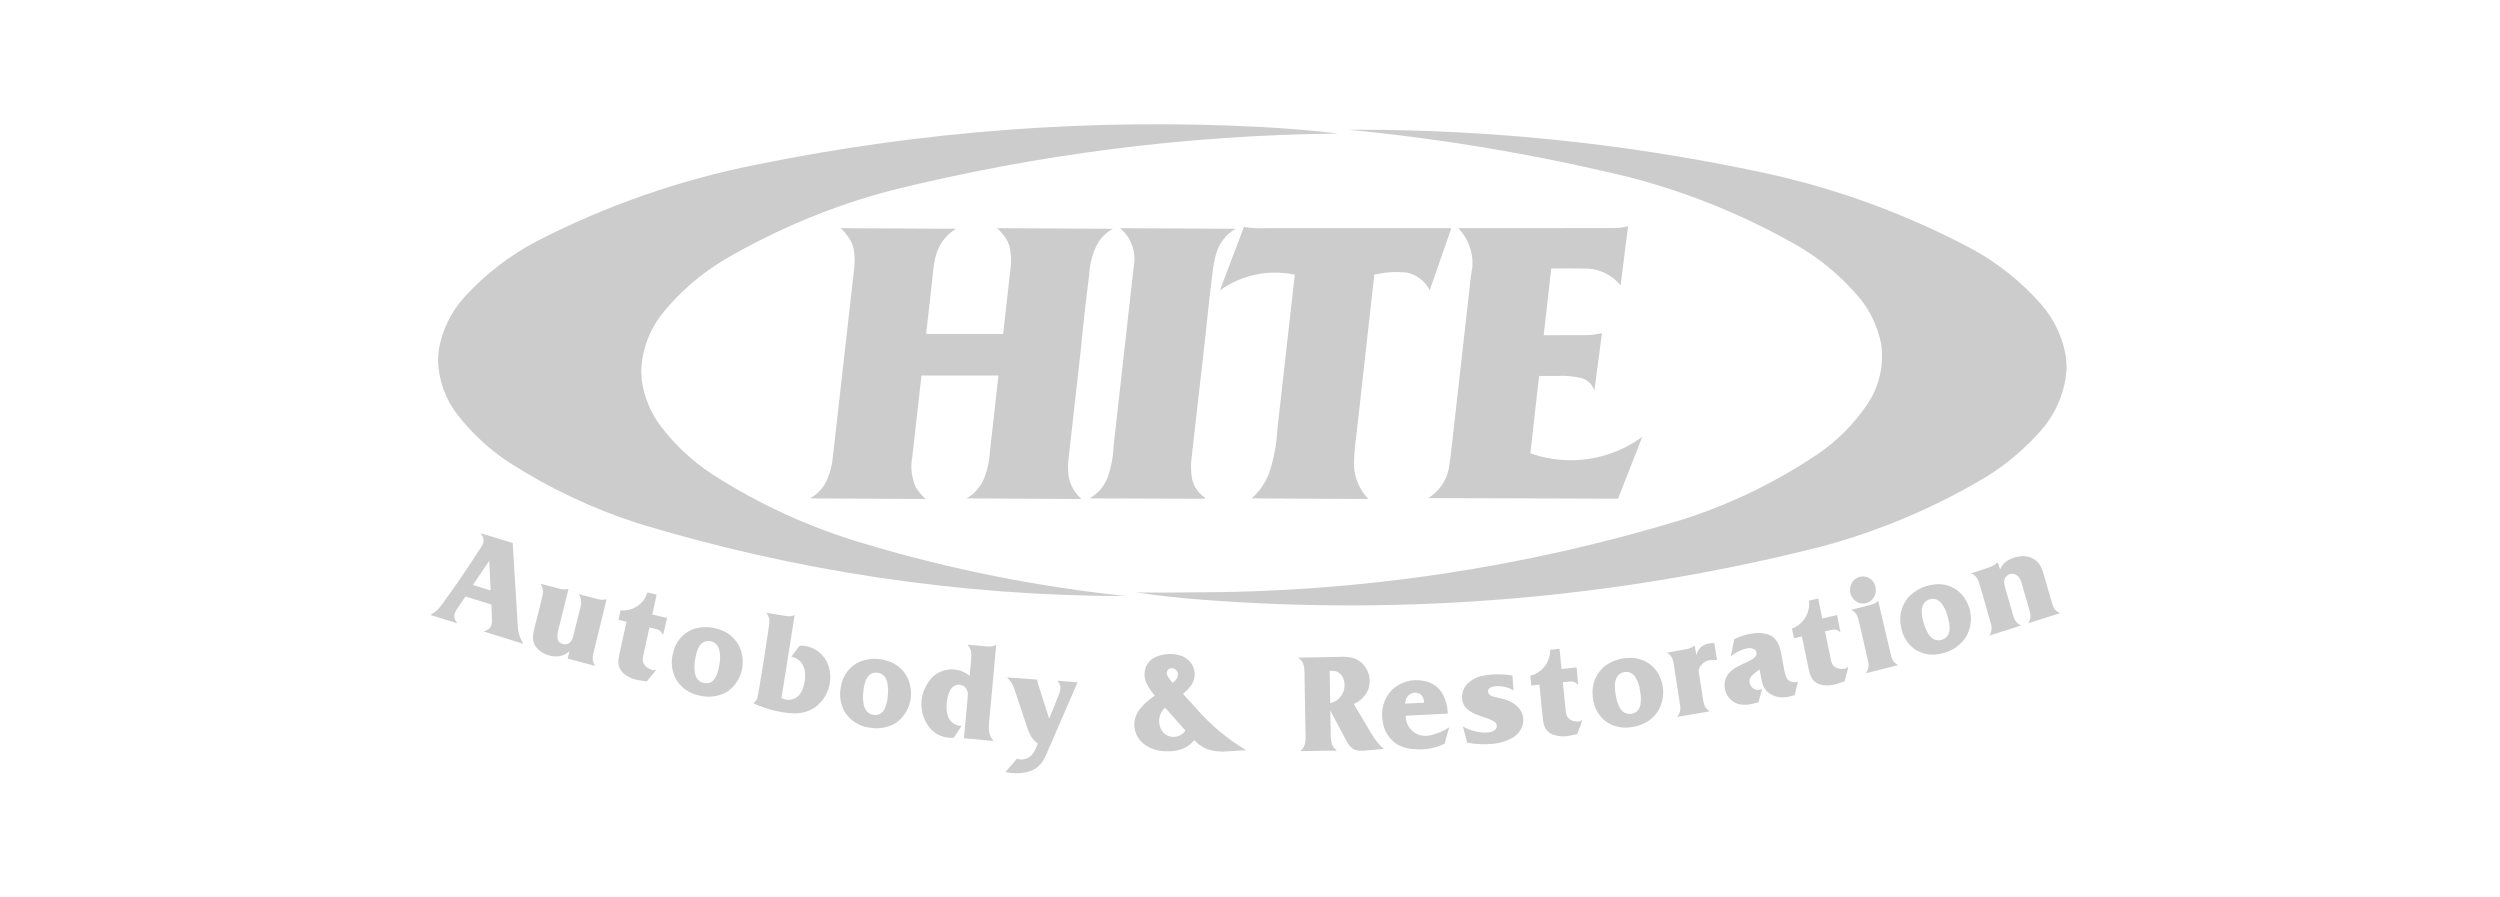<?xml version="1.0" encoding="utf-8"?>
<!-- Generator: Adobe Illustrator 16.0.0, SVG Export Plug-In . SVG Version: 6.00 Build 0)  -->
<!DOCTYPE svg PUBLIC "-//W3C//DTD SVG 1.1//EN" "http://www.w3.org/Graphics/SVG/1.1/DTD/svg11.dtd">
<svg version="1.1" id="Layer_1" xmlns="http://www.w3.org/2000/svg" xmlns:xlink="http://www.w3.org/1999/xlink" x="0px" y="0px"
	 width="825px" height="296px" viewBox="0 0 825 296" enable-background="new 0 0 825 296" xml:space="preserve">
<g>
	<path fill="#CCCCCC" d="M446.668,42.811l-1.5,0.02c31.238,3.023,62.221,8.269,92.713,15.7c19.439,5.048,38.117,12.677,55.53,22.683
		c7.706,4.52,14.577,10.335,20.308,17.187c3.532,4.346,5.949,9.487,7.041,14.978c1.04,6.97-0.556,14.078-4.476,19.935
		c-4.38,6.532-9.979,12.158-16.49,16.569c-13.889,9.347-29.044,16.655-45.005,21.703c-52.328,15.898-106.725,23.949-161.416,23.89
		c-6.125,0.093-12.251,0.107-18.378,0.043c6.846,0.99,13.723,1.758,20.618,2.302c69.034,5.452,138.493-0.461,205.611-17.507
		c19.288-5.168,37.753-13.025,54.852-23.341c6.436-4.076,12.263-9.043,17.302-14.757c5.204-5.805,8.25-13.224,8.623-21.012
		l-0.218-3.295c-1.044-6.538-3.921-12.646-8.3-17.61c-6.609-7.481-14.496-13.728-23.292-18.448
		c-22.439-11.871-46.466-20.459-71.344-25.502C535.376,47.256,491.079,42.719,446.668,42.811"/>
	<path fill="#CCCCCC" d="M441.518,44.075l-0.84-0.13c-8.237-0.93-16.502-1.616-24.779-2.055
		c-55.749-2.898-111.642,1.288-166.336,12.457c-25.178,4.987-49.534,13.475-72.358,25.213c-8.909,4.662-16.941,10.835-23.74,18.243
		c-4.565,4.951-7.584,11.126-8.688,17.77l-0.234,3.335c0.167,6.519,2.423,12.814,6.438,17.955
		c4.788,6.176,10.568,11.512,17.107,15.793c13.195,8.464,27.425,15.191,42.34,20.015c52.263,15.896,106.587,23.994,161.213,24.032
		c-29.049-3.037-57.755-8.763-85.748-17.103c-17.986-5.201-35.122-12.984-50.873-23.105c-6.541-4.302-12.303-9.686-17.038-15.922
		c-3.3-4.429-5.434-9.617-6.205-15.087l-0.18-3.048c0.256-7.191,2.896-14.093,7.504-19.621c5.634-6.805,12.388-12.599,19.97-17.132
		c17.142-10.033,35.563-17.697,54.763-22.785C342.162,50.895,391.725,44.576,441.518,44.075"/>
	<path fill="#CCCCCC" d="M507.898,124.063l5.84-0.005c2.72-0.149,5.445,0.088,8.101,0.7c2.067,0.553,3.696,2.141,4.302,4.193
		l0.723-5.388l0.362-2.822l1.421-10.809c-1.679,0.398-3.393,0.618-5.115,0.656l-14.115,0.025l2.495-21.976
		c0.069-0.01,0.14-0.018,0.21-0.025c4.077-0.066,8.155-0.053,12.232,0.04c4.086,0.357,7.854,2.345,10.455,5.516l2.45-19.543
		c-1.513,0.432-3.078,0.646-4.649,0.638l-50.621,0.03c-0.256,0-0.512,0.003-0.768,0.01c3.26,3.34,4.961,7.902,4.686,12.562
		c-0.364,2.089-0.647,4.191-0.846,6.303l-5.92,52.478c-0.258,2.778-0.625,5.549-1.102,8.3c-0.867,3.932-3.304,7.339-6.746,9.43
		l62.66,0.194l7.991-20.404c-10.466,7.664-24.001,9.768-36.302,5.646l-0.606-0.27c0.021-0.254,0.046-0.511,0.075-0.765
		L507.898,124.063"/>
	<path fill="#CCCCCC" d="M453.523,90.644l0.244-0.055c3.442-0.797,6.993-1.01,10.506-0.632c3.271,0.687,6.048,2.832,7.537,5.825
		l7.065-20.283l0.05-0.175c-0.178-0.017-0.357-0.027-0.538-0.03h-60.593c-2.439,0.153-4.891,0.016-7.3-0.403l-7.842,20.713
		l-0.08,0.203l0.145-0.089c6.9-4.883,15.483-6.767,23.795-5.224l0.742,0.165c-0.01,0.215-0.026,0.429-0.05,0.642l-5.637,50.083
		c-0.229,4.512-0.998,8.981-2.295,13.31c-1.096,3.724-3.205,7.071-6.099,9.662l-0.194,0.115l21.753,0.12l15.992,0.079
		c0.227,0.004,0.451,0.002,0.678-0.005l-0.08-0.234c-2.764-2.986-4.364-6.862-4.518-10.928c0.04-3.136,0.286-6.266,0.737-9.37
		L453.523,90.644"/>
	<path fill="#CCCCCC" d="M397.898,109.907c0.701-7.164,1.506-14.318,2.42-21.459c0.225-1.375,0.503-2.74,0.832-4.093
		c0.892-3.733,3.279-6.933,6.603-8.852L370.2,75.298l-0.587-0.005c3.65,3.027,5.387,7.786,4.547,12.452l-6.672,59.453
		c-0.13,3.566-0.808,7.092-2.013,10.452c-1.14,2.888-3.237,5.296-5.939,6.82l38.094,0.12l-0.055-0.423l-0.139-0.096
		c-2.039-1.4-3.479-3.518-4.033-5.93c-0.208-1.04-0.325-2.097-0.348-3.156c-0.032-0.904-0.018-1.81,0.04-2.714L397.898,109.907"/>
	<path fill="#CCCCCC" d="M304.087,123.928h25.396l-2.843,25.457c-0.16,2.665-0.707,5.291-1.628,7.796
		c-1.061,3.091-3.222,5.686-6.069,7.29l37.97,0.205c-2.342-2.001-3.873-4.789-4.308-7.838c-0.183-1.571-0.204-3.155-0.065-4.73
		l4.098-36.444c0.797-8.43,1.741-16.847,2.829-25.243c0.148-3.617,1.137-7.148,2.888-10.317c1.192-1.939,2.879-3.525,4.888-4.595
		l-1.02-0.015l-36.61-0.195l-0.593-0.005c1.059,0.962,2.002,2.044,2.813,3.222c0.519,0.776,0.93,1.618,1.22,2.505
		c0.486,2.009,0.677,4.079,0.572,6.143l-0.113,1l-2.48,22.042H305.64l2.1-18.89c0.123-1.717,0.351-3.427,0.682-5.118l0.215-1.09
		c0.591-2.678,1.891-5.147,3.763-7.15c0.641-0.69,1.358-1.306,2.137-1.837c0.298-0.206,0.601-0.403,0.911-0.592
		c-0.288-0.019-0.578-0.03-0.866-0.035l-36.615-0.195l-0.523-0.005c1.219,1.186,2.284,2.521,3.171,3.973
		c0.699,1.205,1.115,2.551,1.22,3.939c0.233,1.634,0.261,3.292,0.085,4.933l-7.04,62.336c-0.183,2.22-0.661,4.404-1.418,6.498
		c-1.036,3.186-3.236,5.863-6.16,7.498l36.521,0.189c0.267-0.003,0.531,0,0.797,0.01c0.272-0.003,0.545-0.01,0.816-0.02
		c-1.283-1.153-2.383-2.495-3.265-3.978c-1.375-3.121-1.763-6.588-1.111-9.935L304.087,123.928"/>
	<path fill="#CCCCCC" d="M659.269,185.607l-0.308,0.198c-0.782,0.674-1.695,1.18-2.68,1.487l-5.745,1.89l0.21,0.161
		c0.667,0.3,1.238,0.779,1.646,1.385c0.28,0.449,0.498,0.934,0.648,1.441c1.23,4.058,2.413,8.129,3.55,12.213
		c0.201,0.639,0.378,1.286,0.527,1.94c0.16,0.662,0.155,1.354-0.015,2.014c-0.129,0.496-0.332,0.971-0.603,1.405l10.455-3.32
		l-0.203-0.146c-0.666-0.288-1.235-0.761-1.639-1.362c-0.286-0.446-0.509-0.933-0.658-1.441c-0.151-0.479-0.293-0.962-0.422-1.448
		l-2.201-7.601l-0.114-0.382c-0.174-0.541-0.288-1.099-0.343-1.664c-0.125-1.158,0.481-2.271,1.523-2.794
		c0.978-0.443,2.127-0.255,2.911,0.479c0.19,0.157,0.36,0.335,0.509,0.531c0.259,0.366,0.462,0.769,0.602,1.196
		c0.063,0.187,0.123,0.373,0.18,0.562l0.105,0.364l2.21,7.603c0.2,0.639,0.375,1.286,0.523,1.94c0.16,0.663,0.157,1.354-0.011,2.014
		c-0.13,0.496-0.335,0.971-0.607,1.405l10.46-3.313l-0.208-0.152c-0.665-0.286-1.236-0.757-1.643-1.357
		c-0.284-0.451-0.503-0.938-0.647-1.451c-0.151-0.477-0.293-0.954-0.424-1.437l-2.15-7.427c-0.24-0.922-0.525-1.832-0.858-2.726
		c-0.976-2.682-3.575-4.422-6.427-4.303c-1.726,0.068-3.405,0.566-4.888,1.451c-1.122,0.687-1.996,1.71-2.5,2.925
		C659.763,187.134,659.507,186.373,659.269,185.607"/>
	<path fill="#CCCCCC" d="M641.271,215.518c2.974-0.744,5.579-2.534,7.343-5.042c2.408-3.93,2.366-8.886-0.105-12.775
		c-2.18-3.578-6.315-5.472-10.45-4.786c-3.162,0.367-6.094,1.841-8.275,4.157c-2.303,2.661-3.213,6.253-2.454,9.689
		c0.446,2.994,2.067,5.688,4.507,7.481c2.611,1.719,5.833,2.236,8.852,1.421C640.883,215.618,641.078,215.57,641.271,215.518
		 M640.708,211.142c-0.859,0.274-1.791,0.194-2.59-0.224c-0.705-0.412-1.298-0.995-1.722-1.692
		c-0.777-1.281-1.353-2.675-1.703-4.131c-0.312-1.03-0.486-2.097-0.522-3.174c-0.035-0.771,0.105-1.539,0.407-2.248
		c0.37-0.831,1.062-1.473,1.918-1.779c0.785-0.336,1.667-0.366,2.475-0.083c0.71,0.291,1.328,0.771,1.787,1.385
		c0.821,1.1,1.432,2.342,1.803,3.663c0.144,0.451,0.272,0.908,0.388,1.368c0.28,1.047,0.42,2.127,0.418,3.21
		c-0.002,0.718-0.17,1.425-0.493,2.065c-0.371,0.692-0.983,1.226-1.722,1.493C641.006,211.052,640.858,211.1,640.708,211.142"/>
	<path fill="#CCCCCC" d="M610.968,201.209l0.21,0.232c0.642,0.333,1.173,0.841,1.538,1.463c0.253,0.472,0.439,0.973,0.558,1.493
		c0.998,4.135,1.952,8.277,2.862,12.431c0.165,0.64,0.306,1.285,0.419,1.936c0.119,0.675,0.075,1.367-0.129,2.02
		c-0.152,0.492-0.38,0.96-0.673,1.385l10.625-2.67l-0.194-0.161c-0.652-0.342-1.199-0.855-1.578-1.488
		c-0.252-0.463-0.439-0.959-0.558-1.473c-0.125-0.479-0.239-0.962-0.343-1.446l-3.909-16.667l-0.198,0.156
		c-0.473,0.441-1.033,0.776-1.645,0.984c-0.341,0.121-0.688,0.223-1.04,0.306L610.968,201.209"/>
	<path fill="#CCCCCC" d="M615.613,199.075c1.753-0.399,3.083-1.827,3.358-3.604c0.182-1.06-0.012-2.15-0.546-3.084
		c-0.955-1.723-2.979-2.55-4.866-1.988c-0.832,0.256-1.565,0.762-2.104,1.447c-0.757,0.98-1.09,2.224-0.922,3.452
		s0.821,2.337,1.815,3.077c0.884,0.643,1.985,0.91,3.065,0.746L615.613,199.075"/>
	<path fill="#CCCCCC" d="M596.658,219.806c0.154,0.874,0.361,1.736,0.618,2.585c0.258,0.886,0.73,1.694,1.375,2.354
		c0.661,0.617,1.482,1.042,2.37,1.227c1.868,0.379,3.806,0.233,5.597-0.426c0.702-0.257,1.409-0.501,2.12-0.734l1.125-4.339
		l0.009-0.052c0.003-0.038-0.004-0.076-0.017-0.113l-0.032-0.057l-0.03-0.033l-0.026-0.023l-0.044-0.024l-0.022-0.009l-0.027-0.006
		l-0.049-0.006l-0.044,0.006l-0.038,0.011l-0.028,0.014l-0.049,0.035l-0.03,0.035l-0.018,0.026l-0.021,0.047l-0.008,0.024
		l-0.002,0.014l-0.001,0.012l-0.009,0.04l-0.013,0.035l-0.03,0.051l-0.028,0.033l-0.026,0.019l-0.043,0.025l-0.025,0.01
		l-0.025,0.007c-0.65,0.126-1.314,0.163-1.976,0.108c-0.649-0.072-1.27-0.309-1.802-0.687c-0.432-0.331-0.754-0.782-0.933-1.296
		c-0.142-0.387-0.252-0.782-0.327-1.187l-0.12-0.598l-1.787-8.587l1.1-0.249c0.509-0.134,1.027-0.238,1.548-0.318
		c0.56-0.088,1.131,0.021,1.619,0.309c0.286,0.145,0.562,0.312,0.82,0.499l-1.095-5.62l-4.88,1.103l-1.358-6.561l-3.032,0.686
		l0.015,0.184c0.358,3.694-1.641,7.218-4.995,8.806c-0.214,0.097-0.431,0.185-0.651,0.263l0.662,3.169l2.635-0.592L596.658,219.806"
		/>
	<path fill="#CCCCCC" d="M593.308,225.019c-0.636,0.13-1.288,0.14-1.927,0.026c-0.789-0.154-1.46-0.672-1.812-1.395
		c-0.271-0.541-0.472-1.113-0.593-1.706c-0.06-0.265-0.116-0.53-0.168-0.797c-0.072-0.378-0.143-0.756-0.21-1.134l-0.667-3.694
		c-0.072-0.415-0.154-0.827-0.243-1.238c-0.225-1.129-0.625-2.214-1.189-3.216c-0.794-1.352-2.106-2.321-3.63-2.686
		c-1.681-0.399-3.431-0.408-5.115-0.025c-1.887,0.331-3.721,0.919-5.45,1.748l-1.12,5.677l0.283-0.229
		c1.472-1.161,3.183-1.98,5.009-2.399c0.674-0.137,1.368-0.099,2.021,0.109c0.338,0.11,0.637,0.316,0.862,0.593
		c0.438,0.577,0.434,1.378-0.011,1.952c-0.194,0.256-0.428,0.481-0.692,0.666c-0.595,0.421-1.229,0.782-1.893,1.082
		c-1.167,0.509-2.312,1.062-3.439,1.655c-1.061,0.555-2.017,1.29-2.823,2.174c-1,1.264-1.489,2.857-1.371,4.466
		c0.12,1.607,0.837,3.112,2.014,4.214c1.011,1.009,2.356,1.611,3.783,1.69c1.05,0.066,2.105-0.005,3.137-0.213l2.23-0.587
		l1.175-4.388l-0.228,0.078c-0.344,0.14-0.711,0.222-1.082,0.24c-1.264-0.009-2.365-0.86-2.688-2.082
		c-0.143-0.399-0.181-0.829-0.114-1.249c0.087-0.405,0.27-0.787,0.532-1.108c0.32-0.396,0.691-0.749,1.101-1.05l0.385-0.303
		l1.295-0.973l0.268,1.521c0.144,0.953,0.334,1.9,0.572,2.834c0.26,1.082,0.808,2.075,1.583,2.872
		c1.479,1.4,3.478,2.116,5.507,1.973c0.633-0.026,1.263-0.104,1.883-0.233l1.737-0.489L593.308,225.019"/>
	<path fill="#CCCCCC" d="M559.258,213.04l-0.285,0.146c-0.755,0.566-1.643,0.929-2.578,1.056l-6.203,1.12l0.179,0.182
		c0.704,0.444,1.247,1.104,1.543,1.884c0.19,0.513,0.321,1.045,0.395,1.586l1.9,12.265c0.12,0.66,0.213,1.326,0.28,1.994
		c0.074,0.676-0.016,1.357-0.261,1.992c-0.18,0.469-0.431,0.908-0.744,1.301l10.698-1.815l-0.184-0.178
		c-0.704-0.443-1.247-1.101-1.545-1.878c-0.189-0.514-0.321-1.049-0.394-1.593c-0.061-0.374-0.118-0.749-0.174-1.123l-1.09-7.011
		c-0.072-0.388-0.134-0.778-0.183-1.17c-0.042-0.319-0.029-0.642,0.033-0.957c0.075-0.332,0.216-0.647,0.408-0.927
		c0.842-1.271,2.244-2.061,3.769-2.117c0.596-0.021,1.193-0.005,1.788,0.052l-0.881-5.672l-1.662,0.146l-0.216,0.042
		c-1.38,0.236-2.601,1.028-3.38,2.189c-0.328,0.508-0.556,1.072-0.673,1.665C559.609,215.161,559.428,214.103,559.258,213.04"/>
	<path fill="#CCCCCC" d="M538.326,239.953c3.034-0.332,5.845-1.757,7.907-4.007c2.872-3.6,3.439-8.521,1.463-12.681
		c-1.716-3.838-5.572-6.264-9.773-6.15c-3.172-0.063-6.261,1.005-8.718,3.012c-2.616,2.339-3.964,5.782-3.63,9.273
		c0.077,3.041,1.353,5.927,3.55,8.029c2.368,2.054,5.499,2.999,8.608,2.602C537.931,240.009,538.129,239.982,538.326,239.953
		 M538.311,235.551c-0.893,0.156-1.81-0.05-2.549-0.573c-0.645-0.502-1.16-1.156-1.494-1.903c-0.612-1.377-1.01-2.838-1.18-4.334
		c-0.183-1.062-0.228-2.143-0.135-3.216c0.06-0.767,0.293-1.511,0.682-2.175c0.471-0.774,1.242-1.318,2.127-1.505
		c0.823-0.228,1.7-0.142,2.46,0.245c0.671,0.386,1.228,0.945,1.608,1.617c0.674,1.2,1.125,2.512,1.33,3.873
		c0.086,0.466,0.156,0.934,0.213,1.404c0.15,1.077,0.156,2.169,0.02,3.247c-0.085,0.711-0.336,1.392-0.731,1.987
		c-0.458,0.636-1.135,1.077-1.901,1.238C538.612,235.495,538.462,235.527,538.311,235.551"/>
	<path fill="#CCCCCC" d="M509,235.878c0.062,0.889,0.175,1.774,0.34,2.65c0.163,0.91,0.546,1.768,1.115,2.496
		c0.597,0.689,1.373,1.202,2.24,1.483c1.811,0.592,3.75,0.667,5.6,0.22c0.729-0.175,1.458-0.339,2.192-0.49l1.567-4.188
		c0.027-0.065,0.025-0.139-0.003-0.201c-0.028-0.063-0.082-0.113-0.146-0.137c-0.065-0.021-0.136-0.016-0.194,0.02l-0.04,0.03
		l-0.027,0.028l-0.029,0.048l-0.014,0.027l-0.009,0.028l-0.013,0.04l-0.019,0.033l-0.036,0.05l-0.036,0.026l-0.029,0.02
		l-0.048,0.019l-0.023,0.007l-0.024,0.003c-0.659,0.051-1.323,0.011-1.973-0.119c-0.636-0.144-1.225-0.446-1.713-0.879
		c-0.395-0.378-0.671-0.862-0.796-1.395c-0.101-0.399-0.169-0.808-0.204-1.219l-0.064-0.614l-0.866-8.73l1.115-0.125
		c0.52-0.073,1.044-0.12,1.567-0.14c0.569-0.023,1.129,0.151,1.583,0.494c0.269,0.175,0.523,0.369,0.763,0.582l-0.497-5.708
		l-4.971,0.546l-0.666-6.69l-3.087,0.348v0.176c-0.02,3.702-2.378,6.985-5.879,8.186c-0.221,0.071-0.445,0.135-0.674,0.188
		l0.318,3.231l2.68-0.298L509,235.878"/>
	<path fill="#CCCCCC" d="M484.17,245.099c2.809,0.508,5.677,0.631,8.521,0.364c2.274-0.209,4.479-0.896,6.472-2.014
		c1.295-0.739,2.329-1.86,2.958-3.21c1.167-2.514,0.516-5.496-1.59-7.295c-1.205-1.052-2.639-1.808-4.186-2.207
		c-0.433-0.121-0.867-0.233-1.305-0.333l-1.922-0.431c-0.375-0.08-0.738-0.207-1.081-0.375c-0.296-0.146-0.547-0.366-0.732-0.641
		c-0.189-0.303-0.275-0.659-0.248-1.015c0.032-0.273,0.158-0.524,0.358-0.713c0.243-0.225,0.532-0.395,0.847-0.499
		c0.731-0.243,1.501-0.35,2.271-0.313c1.733,0.042,3.432,0.52,4.933,1.39l-0.373-4.869l-0.432-0.073
		c-3.201-0.515-6.47-0.444-9.646,0.208c-1.894,0.391-3.622,1.356-4.949,2.763c-1.467,1.636-1.973,3.918-1.333,6.02
		c0.325,0.94,0.922,1.765,1.713,2.368c0.932,0.715,1.969,1.28,3.071,1.682l3.969,1.419c0.523,0.191,1.024,0.438,1.498,0.734
		c0.278,0.168,0.521,0.392,0.712,0.656c0.166,0.244,0.251,0.535,0.245,0.832c0.011,0.547-0.24,1.064-0.679,1.395
		c-0.362,0.27-0.774,0.464-1.215,0.572c-0.979,0.234-1.994,0.303-2.997,0.203c-2.202-0.211-4.337-0.869-6.277-1.931L484.17,245.099"
		/>
	<path fill="#CCCCCC" d="M478.22,240.031c-1.903,1.25-4.019,2.142-6.243,2.633c-1.631,0.361-3.338,0.135-4.819-0.64
		c-1.837-1.076-3.04-2.978-3.23-5.1c-0.032-0.244-0.052-0.492-0.06-0.738l13.92-0.697l-0.025-0.333
		c-0.105-2.16-0.688-4.27-1.707-6.177c-1.276-2.269-3.515-3.833-6.085-4.252c-3.84-0.865-7.855,0.258-10.689,2.987
		c-2.604,2.751-3.715,6.591-2.986,10.307c0.373,3.159,2.152,5.98,4.844,7.677c1.737,0.951,3.677,1.476,5.657,1.529
		c3.408,0.323,6.84-0.302,9.917-1.801L478.22,240.031 M463.682,232.195c0.04-0.891,0.346-1.749,0.876-2.467
		c0.923-1.106,2.474-1.454,3.779-0.849c0.638,0.319,1.122,0.877,1.351,1.551c0.172,0.467,0.266,0.956,0.282,1.452L463.682,232.195"
		/>
	<path fill="#CCCCCC" d="M439.007,234.495l5.393,10.146c0.395,0.758,0.908,1.446,1.522,2.041c0.651,0.586,1.478,0.941,2.351,1.014
		c0.733,0.071,1.473,0.068,2.205-0.01l6.199-0.541l-0.17-0.141c-1.389-1.231-2.581-2.669-3.535-4.262
		c-0.244-0.383-0.48-0.769-0.712-1.16l-5.506-9.252l0.268-0.13c1.925-0.892,3.47-2.438,4.363-4.36
		c1.448-3.507,0.27-7.55-2.836-9.729c-0.98-0.669-2.108-1.091-3.289-1.229c-0.874-0.127-1.756-0.17-2.638-0.132l-0.807,0.021
		l-13.313,0.245l0.055,0.177c0.848,0.565,1.444,1.433,1.672,2.425c0.173,0.733,0.259,1.484,0.259,2.236l0.01,1.39l0.305,17.941
		c0.003,0.309,0.01,0.614,0.021,0.923c0.018,0.386,0.027,0.773,0.029,1.159c0.014,0.746-0.066,1.491-0.239,2.217
		c-0.215,0.963-0.78,1.81-1.588,2.377l12.098-0.149l-0.05-0.172c-0.849-0.563-1.448-1.431-1.678-2.425
		c-0.172-0.732-0.258-1.481-0.258-2.233l-0.01-1.394l-0.005-0.459L439.007,234.495 M439.235,221.377
		c0.567-0.024,1.133,0.033,1.684,0.172c1.057,0.35,1.906,1.146,2.32,2.18c1.07,2.565,0.29,5.529-1.905,7.235
		c-0.696,0.527-1.505,0.884-2.362,1.043l-0.189-10.625L439.235,221.377"/>
	<path fill="#CCCCCC" d="M390.397,228.984c0.881-0.727,1.684-1.541,2.4-2.43c1.616-1.987,1.901-4.745,0.722-7.02
		c-1.03-1.781-2.781-3.028-4.8-3.419c-2.464-0.558-5.042-0.312-7.358,0.697c-1.414,0.626-2.544,1.758-3.167,3.174
		c-0.705,1.736-0.66,3.685,0.125,5.386c0.421,0.932,0.942,1.817,1.553,2.638c0.388,0.533,0.787,1.058,1.2,1.571l-0.293,0.193
		c-1.661,1.099-3.154,2.432-4.432,3.959c-1.084,1.29-1.773,2.866-1.986,4.537c-0.286,2.84,0.941,5.622,3.231,7.326
		c2.01,1.481,4.439,2.289,6.935,2.306c1.912,0.138,3.833-0.122,5.642-0.759c1.538-0.611,2.898-1.604,3.948-2.883l0.264,0.265
		c1.876,1.947,4.396,3.148,7.09,3.377c0.68,0.076,1.362,0.121,2.046,0.137l7.658-0.475l-0.578-0.395
		c-5.933-3.611-11.269-8.122-15.818-13.373L390.397,228.984 M391.179,241.088c-0.83,1.262-2.22,2.042-3.729,2.095
		c-1.51,0.054-2.951-0.627-3.868-1.825c-0.836-1.19-1.205-2.645-1.039-4.09c0.167-1.444,0.856-2.777,1.939-3.746L391.179,241.088
		 M386.982,225.363c-0.376-0.437-0.742-0.882-1.095-1.338c-0.288-0.365-0.525-0.768-0.703-1.197
		c-0.124-0.298-0.171-0.62-0.139-0.941c0.065-0.598,0.477-1.101,1.051-1.28c0.871-0.271,1.816,0.085,2.289,0.865
		c0.379,0.611,0.438,1.366,0.155,2.027c-0.155,0.38-0.378,0.728-0.661,1.025C387.601,224.825,387.301,225.106,386.982,225.363"/>
	<path fill="#CCCCCC" d="M346.219,237.18l-2.917-9.146l-0.333-1.099c-0.098-0.34-0.203-0.676-0.315-1.011
		c-0.163-0.466-0.286-0.943-0.368-1.43l-0.015-0.225l-9.862-0.722l0.045,0.181c0.72,0.604,1.298,1.361,1.687,2.217
		c0.338,0.713,0.626,1.445,0.866,2.195l3.969,11.941c0.328,1.11,0.806,2.171,1.423,3.149c0.551,0.832,1.24,1.564,2.037,2.165
		l-0.1,0.279c-0.337,1.047-0.83,2.039-1.459,2.941c-0.892,1.316-2.404,2.077-3.993,2.009c-0.235,0.005-0.468-0.019-0.697-0.068
		c-0.202-0.053-0.4-0.118-0.593-0.193l-3.828,4.461l2.011,0.265l0.429,0.031c1.806,0.158,3.625-0.015,5.368-0.511
		c2.195-0.662,4.017-2.207,5.028-4.266c0.427-0.815,0.815-1.651,1.16-2.503l9.842-22.687l-6.595-0.511l0.043,0.203
		c0.344,0.365,0.607,0.8,0.772,1.274c0.128,0.446,0.155,0.915,0.08,1.373c-0.073,0.471-0.191,0.936-0.353,1.385
		c-0.11,0.321-0.229,0.639-0.359,0.952L346.219,237.18"/>
	<path fill="#CCCCCC" d="M318.099,243.621l9.713,0.912l-0.148-0.271c-0.846-1.03-1.32-2.315-1.345-3.648
		c-0.03-0.847,0.003-1.696,0.1-2.538l0.055-0.511l2.275-24.695l-0.195,0.015c-0.714,0.33-1.494,0.486-2.28,0.453
		c-0.335-0.007-0.667-0.026-1-0.057l-0.528-0.063l-5.432-0.468l0.135,0.218c0.569,0.609,0.932,1.385,1.035,2.212
		c0.05,0.428,0.063,0.86,0.04,1.292c-0.005,0.241-0.014,0.48-0.025,0.723l-0.02,0.384l-0.025,0.401l-0.458,5.062l-0.289-0.223
		c-2.036-1.581-4.644-2.235-7.185-1.801c-2.542,0.435-4.785,1.917-6.18,4.086c-0.193,0.288-0.369,0.588-0.531,0.894
		c-2.709,4.556-2.248,10.326,1.15,14.394c1.606,1.789,3.841,2.886,6.238,3.063c0.386,0.052,0.779,0.052,1.165,0l0.118-0.02
		l0.088-0.021l0.129-0.036l0.065-0.021l0.063-0.021l2.465-3.762l-0.623-0.063c-1.964-0.281-3.551-1.74-3.998-3.673
		c-0.294-1.153-0.381-2.351-0.258-3.533c0.07-1.267,0.325-2.517,0.756-3.71c0.245-0.681,0.636-1.302,1.145-1.815
		c0.564-0.54,1.318-0.839,2.099-0.834c0.782,0.005,1.531,0.312,2.089,0.86c0.602,0.65,0.923,1.513,0.892,2.398
		c-0.005,0.426-0.034,0.852-0.085,1.274L318.099,243.621"/>
	<path fill="#CCCCCC" d="M287.209,240.161c2.991,0.507,6.063-0.107,8.629-1.723c3.685-2.738,5.463-7.355,4.566-11.858
		c-0.704-4.171-3.8-7.535-7.897-8.585c-3.025-0.925-6.28-0.735-9.176,0.536c-3.116,1.56-5.281,4.532-5.81,7.976
		c-0.679,2.98-0.166,6.107,1.428,8.716c1.764,2.616,4.547,4.374,7.667,4.845C286.813,240.103,287.011,240.134,287.209,240.161
		 M288.286,235.9c-0.906-0.096-1.738-0.541-2.317-1.243c-0.499-0.659-0.832-1.429-0.97-2.244c-0.248-1.493-0.27-3.014-0.06-4.512
		c0.085-1.07,0.309-2.126,0.667-3.138c0.248-0.724,0.661-1.381,1.205-1.92c0.651-0.621,1.533-0.938,2.43-0.874
		c0.857,0.005,1.681,0.328,2.315,0.905c0.548,0.556,0.942,1.245,1.14,1.999c0.356,1.338,0.466,2.729,0.328,4.105
		c-0.033,0.472-0.08,0.942-0.143,1.41c-0.123,1.076-0.388,2.134-0.787,3.142c-0.26,0.661-0.676,1.25-1.21,1.718
		c-0.599,0.491-1.362,0.737-2.136,0.688l-0.116-0.005C288.515,235.927,288.401,235.917,288.286,235.9"/>
	<path fill="#CCCCCC" d="M262.221,203.013l-0.18,0.007c-0.544,0.268-1.147,0.392-1.752,0.358c-0.357-0.018-0.709-0.057-1.061-0.12
		l-0.447-0.077l-5.865-0.946l0.113,0.232c0.457,0.578,0.75,1.269,0.847,1.999c0.041,0.418,0.038,0.841-0.01,1.259
		c-0.052,0.471-0.115,0.938-0.19,1.406c-1.022,7.196-2.158,14.376-3.41,21.536c-0.07,0.513-0.166,1.021-0.29,1.524
		c-0.161,0.652-0.551,1.225-1.1,1.612l-0.116,0.118c-0.039,0.039-0.08,0.077-0.122,0.112l0.553,0.301
		c3.949,1.784,8.195,2.822,12.522,3.065c2.55,0.127,5.075-0.556,7.213-1.952c4.725-3.427,6.385-9.708,3.97-15.021
		c-1.558-3.055-4.585-5.085-8.002-5.364c-0.346-0.022-0.693-0.005-1.036,0.051l-2.712,3.58l0.188,0.042
		c1.235,0.268,2.338,0.955,3.122,1.945c0.734,1.021,1.157,2.232,1.215,3.487c0.133,1.976-0.216,3.954-1.02,5.765
		c-0.485,1.107-1.333,2.014-2.405,2.571c-1.402,0.611-3.003,0.562-4.362-0.136L262.221,203.013"/>
	<path fill="#CCCCCC" d="M230.958,229.567c2.946,0.716,6.053,0.317,8.723-1.118c3.854-2.48,5.925-6.969,5.312-11.511
		c-0.441-4.218-3.31-7.787-7.334-9.122c-2.951-1.132-6.211-1.167-9.186-0.099c-3.206,1.337-5.557,4.152-6.303,7.545
		c-0.869,2.934-0.558,6.091,0.866,8.799c1.591,2.733,4.249,4.681,7.334,5.371C230.565,229.48,230.762,229.525,230.958,229.567
		 M232.306,225.388c-0.898-0.156-1.701-0.658-2.235-1.399c-0.456-0.692-0.739-1.484-0.825-2.31
		c-0.151-1.503-0.073-3.021,0.233-4.501c0.153-1.062,0.446-2.099,0.867-3.085c0.291-0.704,0.744-1.332,1.32-1.833
		c0.69-0.572,1.589-0.829,2.478-0.702c0.857,0.066,1.661,0.446,2.257,1.066c0.513,0.591,0.862,1.304,1.015,2.071
		c0.268,1.355,0.288,2.751,0.06,4.115c-0.063,0.47-0.142,0.936-0.234,1.399c-0.191,1.065-0.523,2.103-0.985,3.081
		c-0.301,0.641-0.752,1.2-1.315,1.63c-0.631,0.449-1.408,0.644-2.175,0.54C232.611,225.444,232.458,225.42,232.306,225.388"/>
	<path fill="#CCCCCC" d="M204.608,214.935c-0.218,0.863-0.384,1.739-0.498,2.623c-0.126,0.92-0.028,1.857,0.285,2.731
		c0.351,0.855,0.924,1.603,1.658,2.165c1.518,1.168,3.329,1.894,5.232,2.102c0.743,0.082,1.481,0.177,2.22,0.281l2.785-3.439
		l0.026-0.044c0.015-0.026,0.025-0.055,0.03-0.085l0.005-0.036l-0.01-0.061l-0.017-0.041l-0.033-0.057l-0.023-0.025l-0.011-0.012
		l-0.012-0.01l-0.043-0.024l-0.043-0.016l-0.037-0.006h-0.035l-0.058,0.011l-0.039,0.018l-0.028,0.017l-0.037,0.034
		c-0.01,0.002-0.018,0.007-0.023,0.014c-0.005,0.009-0.008,0.017-0.007,0.026l-0.023,0.033l-0.025,0.023l-0.052,0.035l-0.042,0.019
		c-0.038,0.029-0.093,0.029-0.131,0c-0.641-0.177-1.256-0.439-1.828-0.781c-0.559-0.354-1.023-0.84-1.35-1.416
		c-0.254-0.487-0.364-1.038-0.318-1.586c0.025-0.413,0.085-0.82,0.178-1.224l0.14-0.592l1.877-8.566l1.095,0.266
		c0.518,0.105,1.03,0.238,1.534,0.396c0.546,0.175,1.019,0.527,1.338,1.004c0.201,0.256,0.383,0.529,0.542,0.812l1.295-5.573
		l-4.865-1.165l1.439-6.551l-3.027-0.729l-0.06,0.177c-1.15,3.486-4.435,5.821-8.107,5.76c-0.233-0.006-0.464-0.024-0.695-0.051
		l-0.698,3.158l2.635,0.63L204.608,214.935"/>
	<path fill="#CCCCCC" d="M187.606,194.345l-0.308,0.021c-0.684,0.171-1.398,0.183-2.087,0.031c-0.275-0.053-0.546-0.118-0.815-0.192
		l-6.025-1.562l0.1,0.234c0.413,0.611,0.658,1.32,0.708,2.056c0.018,0.536-0.035,1.072-0.16,1.593
		c-0.786,3.443-1.635,6.874-2.545,10.287l-0.11,0.421c-0.263,0.939-0.423,1.904-0.478,2.878c-0.078,1.534,0.513,3.029,1.618,4.096
		c1.882,1.819,4.494,2.68,7.09,2.335c1.238-0.22,2.392-0.777,3.332-1.612l-0.603,2.41l9.031,2.383l-0.093-0.244
		c-0.413-0.604-0.649-1.311-0.682-2.041c-0.007-0.534,0.055-1.068,0.183-1.588c0.079-0.357,0.16-0.715,0.245-1.071l0.095-0.399
		l4.062-16.62l-0.25,0.031c-0.764,0.173-1.56,0.167-2.32-0.021c-0.209-0.043-0.416-0.093-0.622-0.151l-5.979-1.55l0.098,0.238
		c0.415,0.609,0.661,1.316,0.712,2.051c0.018,0.535-0.035,1.071-0.16,1.593c-0.106,0.492-0.225,0.981-0.353,1.468l-1.837,7.373
		c-0.115,0.519-0.25,1.031-0.408,1.539c-0.082,0.25-0.183,0.493-0.299,0.729c-0.211,0.429-0.51,0.811-0.875,1.118
		c-0.453,0.338-1.016,0.496-1.578,0.442c-0.538-0.026-1.057-0.206-1.495-0.521c-0.419-0.33-0.702-0.804-0.792-1.332
		c-0.095-0.499-0.106-1.012-0.035-1.514c0.106-0.81,0.278-1.606,0.509-2.389l0.113-0.426l0.11-0.401L187.606,194.345"/>
	<path fill="#CCCCCC" d="M162.153,199.496l0.185,4.813l0.015,0.276c0.017,0.185,0.025,0.371,0.025,0.556
		c-0.007,0.243-0.043,0.484-0.11,0.719c-0.09,0.451-0.273,0.877-0.538,1.254c-0.273,0.36-0.632,0.647-1.045,0.832
		c-0.34,0.176-0.692,0.327-1.055,0.452l13.02,4.06l-0.14-0.38c-0.631-1.063-1.097-2.217-1.385-3.418
		c-0.175-0.869-0.276-1.751-0.303-2.638l-0.07-1.114l-1.558-25.731l-10.582-3.206l0.115,0.23c0.371,0.459,0.639,0.993,0.787,1.565
		c0.144,0.591,0.085,1.215-0.165,1.77c-0.3,0.621-0.652,1.215-1.055,1.774c-0.228,0.331-0.451,0.664-0.672,0.998
		c-3.555,5.542-7.276,10.979-11.158,16.297c-0.494,0.732-1.034,1.435-1.613,2.103c-0.799,0.917-1.768,1.669-2.853,2.217l8.837,2.748
		l-0.195-0.406l-0.109-0.172c-0.215-0.324-0.386-0.676-0.513-1.045c-0.162-0.534-0.143-1.106,0.055-1.629
		c0.182-0.483,0.411-0.944,0.688-1.379c0.303-0.492,0.621-0.975,0.955-1.447l1.902-2.741L162.153,199.496 M161.92,194.864
		l-5.86-1.82l5.388-7.978L161.92,194.864"/>
</g>
</svg>
